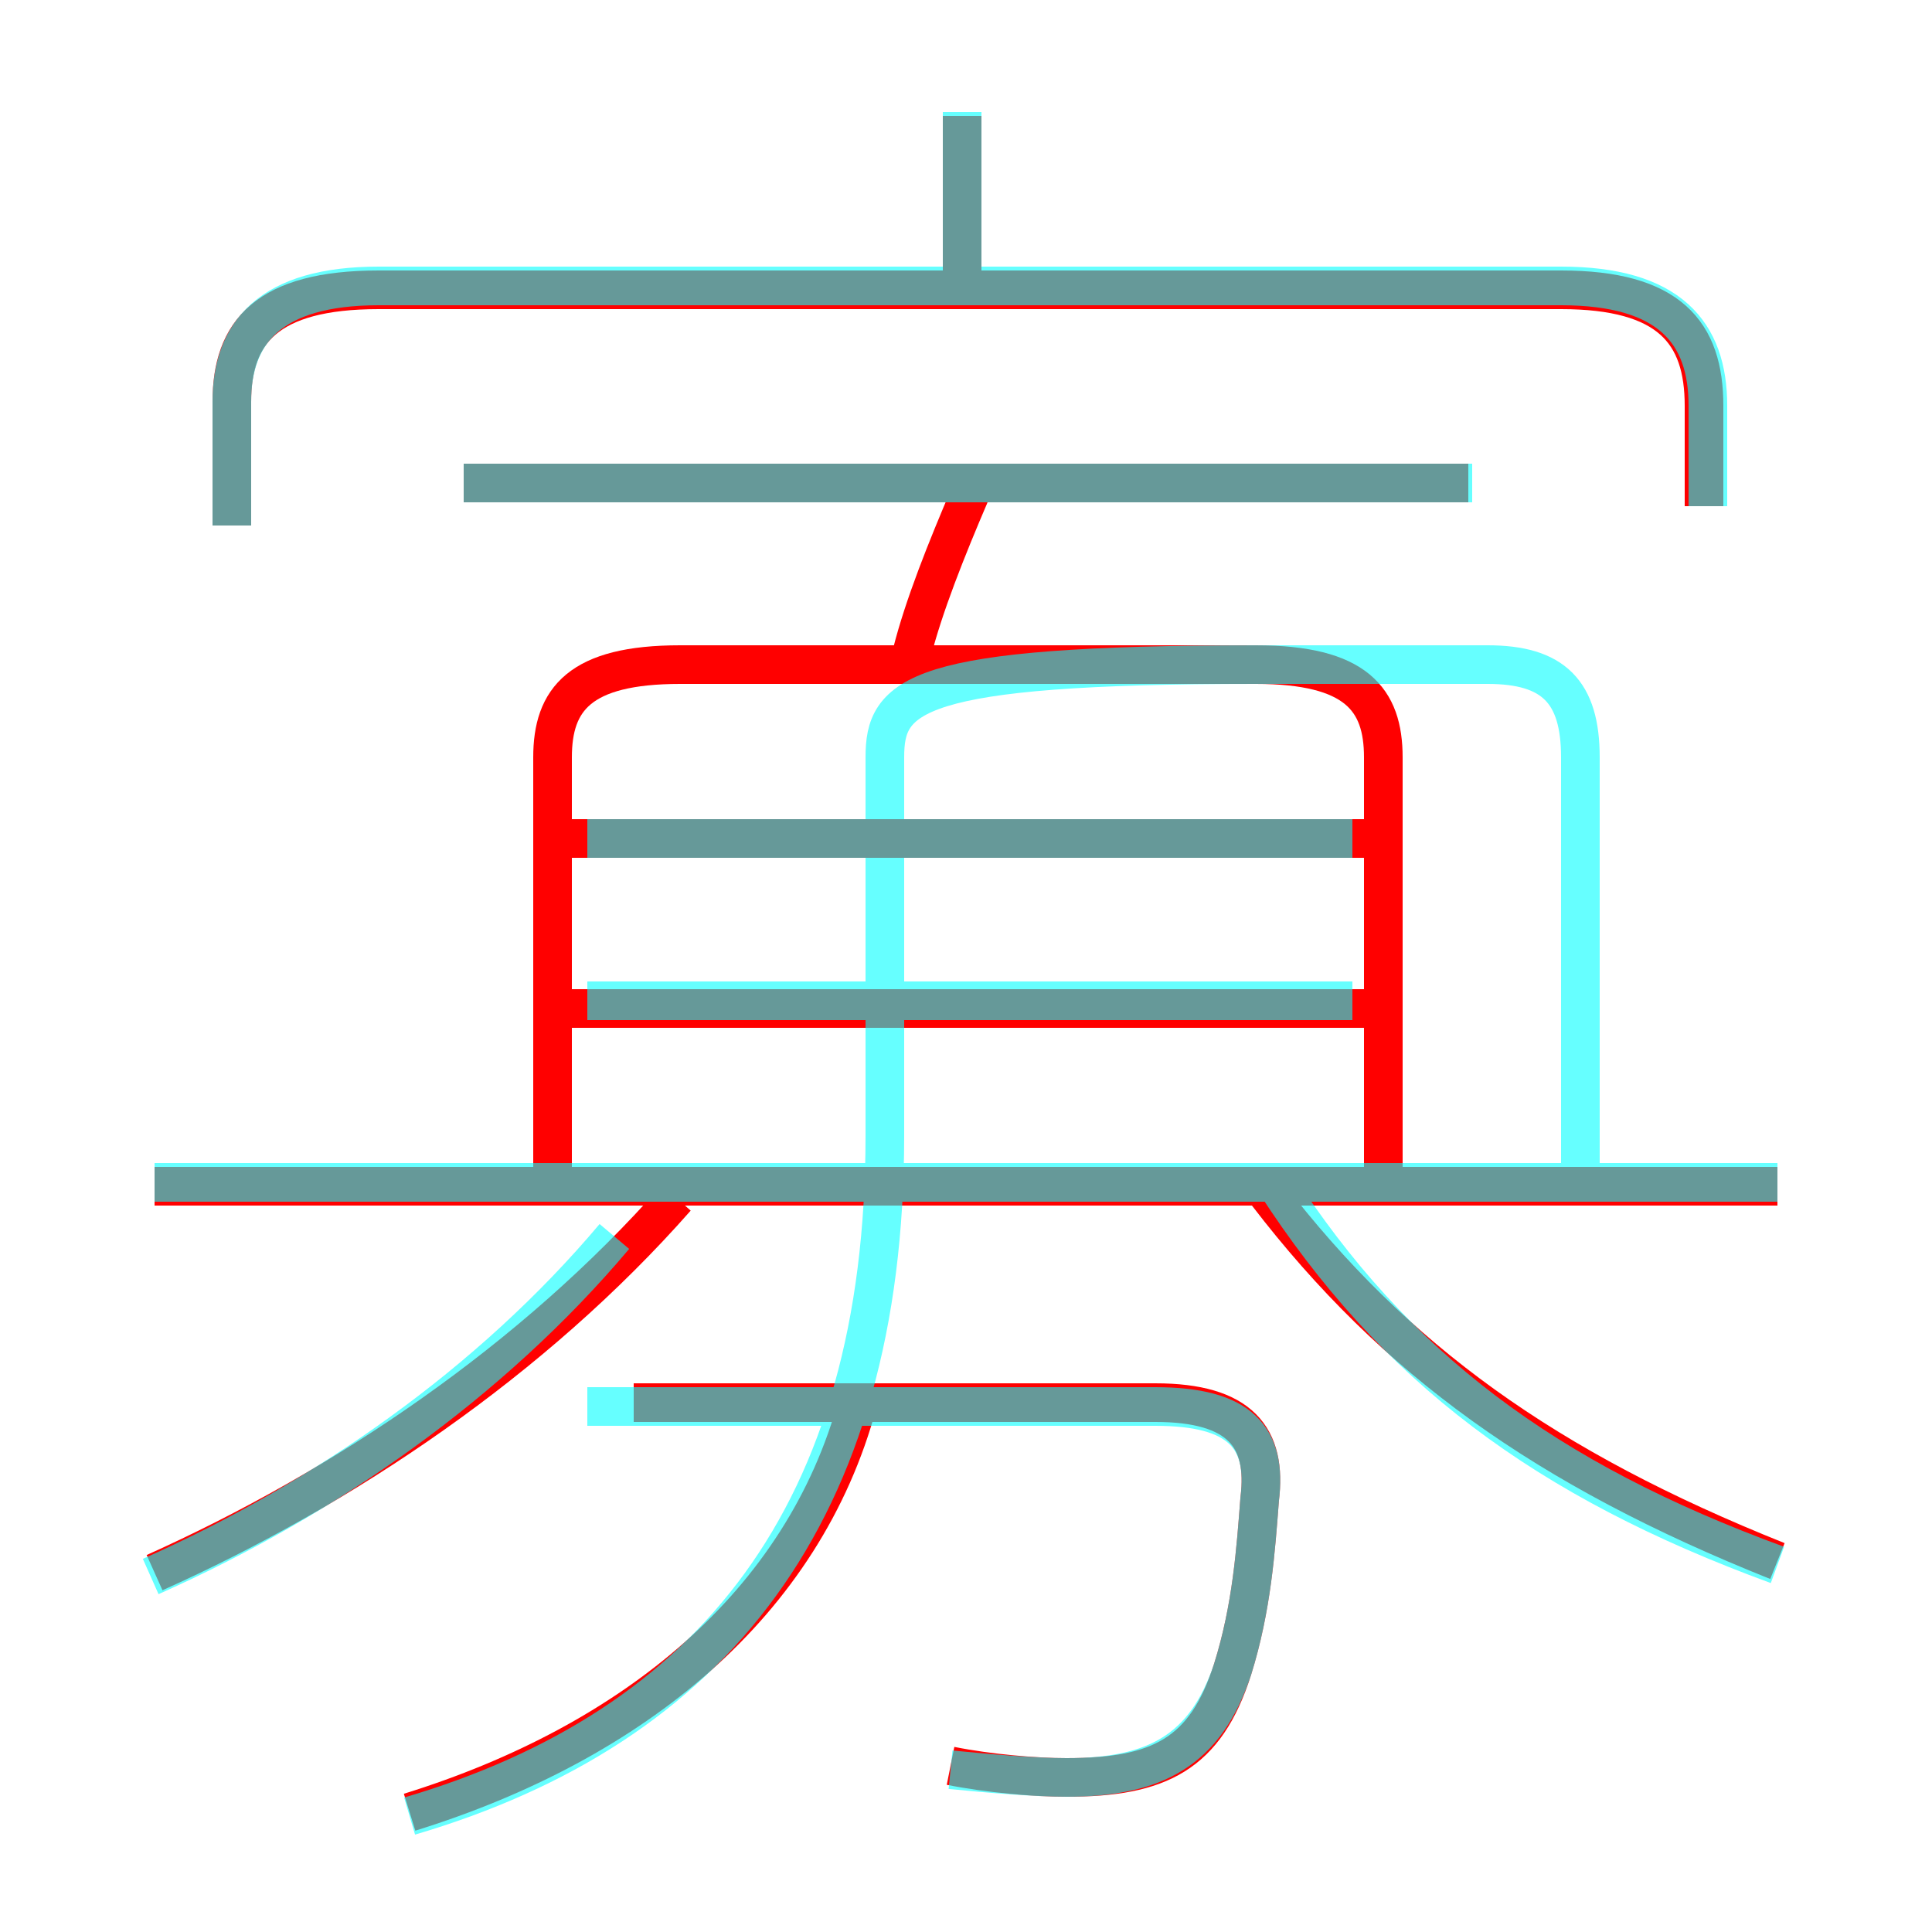 <?xml version='1.0' encoding='utf8'?>
<svg viewBox="0.0 -6.0 50.0 50.0" version="1.1" xmlns="http://www.w3.org/2000/svg">
<rect x="0.0" y="-6.0" width="50.0" height="50.0" fill="#333333" stroke="none"/>
<rect x="-1000" y="-1000" width="2000" height="2000" stroke="white" fill="white"/>
<g style="fill:none;stroke:rgba(255, 0, 0, 1);  stroke-width:1"><path d="M 44.1 -30.9 L 44.1 -33.5 C 44.1 -35.4 43.2 -36.5 40.4 -36.5 L 9.8 -36.5 C 6.9 -36.5 6.0 -35.4 6.0 -33.6 L 6.0 -30.4 M 4.0 -3.3 C 8.9 -5.5 13.8 -8.8 17.5 -13.0 M 10.6 2.9 C 16.4 1.1 20.8 -2.5 22.2 -7.7 M 24.6 1.7 C 25.6 1.9 26.8 2.0 27.6 2.0 C 30.0 2.0 31.2 1.4 31.9 -0.8 C 32.4 -2.4 32.5 -3.9 32.6 -5.2 C 32.8 -6.8 32.1 -7.7 29.9 -7.7 L 16.4 -7.7 M 46.0 -13.3 L 4.0 -13.3 M 35.6 -17.9 L 14.6 -17.9 M 35.8 -13.6 L 35.8 -24.4 C 35.8 -25.9 35.1 -26.8 32.5 -26.8 L 17.6 -26.8 C 15.0 -26.8 14.3 -25.9 14.3 -24.4 L 14.3 -13.6 M 35.6 -22.3 L 14.6 -22.3 M 46.0 -3.6 C 40.0 -6.0 36.1 -8.8 32.8 -13.1 M 23.6 -27.1 C 23.9 -28.3 24.5 -29.8 25.1 -31.2 M 38.0 -31.5 L 12.0 -31.5 M 24.9 -36.8 L 24.9 -41.0" transform="translate(0.0 38.0)" />
</g>
<g style="fill:none;stroke:rgba(0, 255, 255, 0.6);  stroke-width:1">
<path d="M 10.6 3.0 C 18.4 0.7 22.9 -4.8 22.9 -14.6 L 22.9 -24.4 C 22.9 -26.0 23.6 -26.8 32.5 -26.8 L 38.5 -26.8 C 40.2 -26.8 40.9 -26.1 40.9 -24.4 L 40.9 -13.8 M 3.9 -3.2 C 8.4 -5.2 12.7 -8.2 15.9 -12.0 M 24.6 1.8 C 25.6 1.9 26.8 2.0 27.6 2.0 C 29.9 2.0 31.2 1.3 31.9 -0.8 C 32.4 -2.4 32.5 -3.9 32.6 -5.2 C 32.8 -6.8 32.1 -7.6 29.9 -7.6 L 15.2 -7.6 M 46.0 -13.4 L 4.0 -13.4 M 35.0 -18.1 L 15.2 -18.1 M 35.0 -22.3 L 15.2 -22.3 M 46.0 -3.5 C 40.0 -5.7 36.1 -8.6 33.0 -13.4 M 38.1 -31.5 L 12.0 -31.5 M 24.9 -36.6 L 24.9 -41.1 M 44.2 -30.9 L 44.2 -33.5 C 44.2 -35.4 43.2 -36.6 40.4 -36.6 L 9.8 -36.6 C 7.0 -36.6 6.0 -35.4 6.0 -33.6 L 6.0 -30.4" transform="translate(0.0 38.0)" />
</g>
</svg>